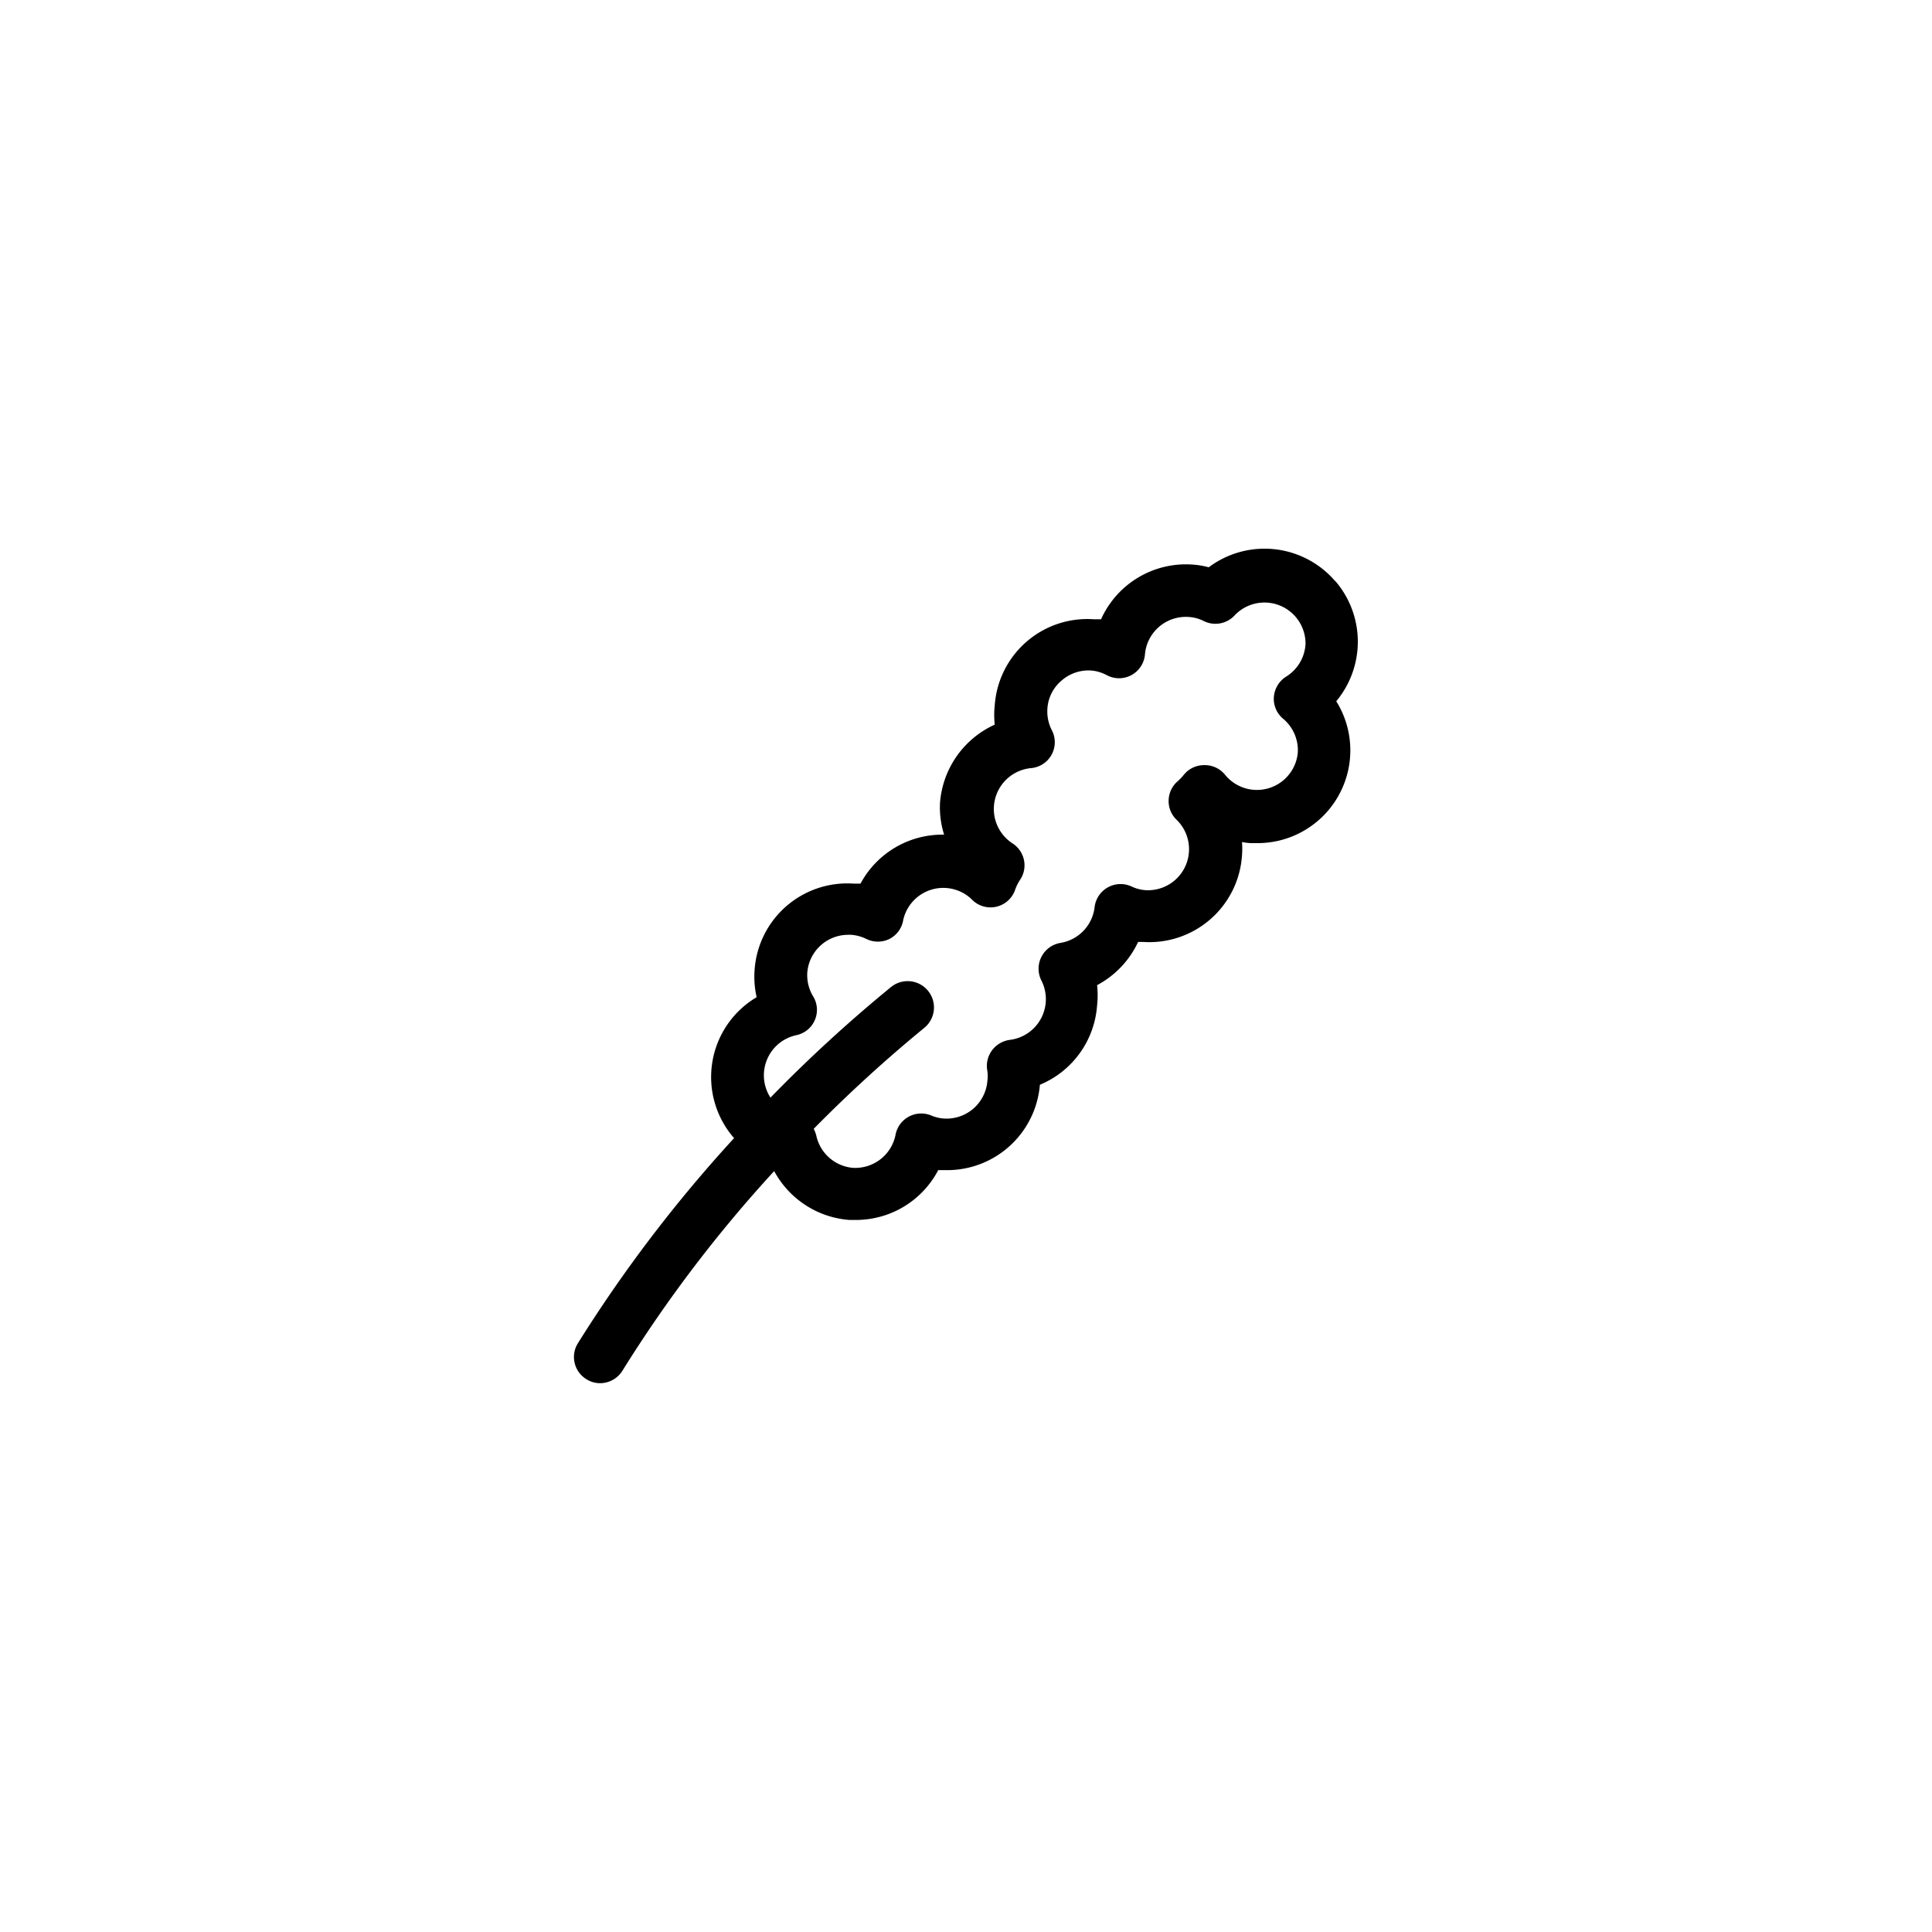 <svg xmlns="http://www.w3.org/2000/svg" viewBox="0 0 141.2 141.2"><defs><style>.cls-1{}.cls-2{fill:none;}</style></defs><g id="Calque_2" data-name="Calque 2"><g id="Layer_1" data-name="Layer 1"><path class="cls-1" d="M97.57,42.46a6.8,6.8,0,0,0-9.23-1,6.12,6.12,0,0,0-1.21-.2,6.8,6.8,0,0,0-6.66,4l-.52,0a6.78,6.78,0,0,0-7.25,6.3,6.54,6.54,0,0,0,0,1.4,6.85,6.85,0,0,0-4,5.72A6.65,6.65,0,0,0,69,61h-.11a6.79,6.79,0,0,0-6,3.58l-.49,0a6.79,6.79,0,0,0-7.25,6.3,6.69,6.69,0,0,0,.15,2,6.78,6.78,0,0,0-1.65,10.3,102.63,102.63,0,0,0-11.42,15,1.9,1.9,0,0,0,.63,2.62,1.84,1.84,0,0,0,1,.29,1.93,1.93,0,0,0,1.63-.91A98.24,98.24,0,0,1,56.58,85.59a6.83,6.83,0,0,0,5.5,3.57l.49,0a6.79,6.79,0,0,0,6-3.64l.18,0h.49A6.8,6.8,0,0,0,76,79.28a6.8,6.8,0,0,0,4.18-5.8,6.65,6.65,0,0,0,0-1.48,6.85,6.85,0,0,0,3-3.16l.34,0a6.79,6.79,0,0,0,7.25-6.3,6,6,0,0,0,0-1,4.66,4.66,0,0,0,.64.08l.48,0a6.78,6.78,0,0,0,5.77-10.37,6.8,6.8,0,0,0-.08-8.8Zm-2.16,4.67A3,3,0,0,1,94,49.45a1.93,1.93,0,0,0-.9,1.49,1.89,1.89,0,0,0,.69,1.6A3,3,0,0,1,94.85,55a3,3,0,0,1-5.32,1.62A1.9,1.9,0,0,0,88,55.92h0a1.9,1.9,0,0,0-1.5.73,4.37,4.37,0,0,1-.42.44,1.9,1.9,0,0,0-.67,1.4,1.88,1.88,0,0,0,.6,1.44,3,3,0,0,1-2.25,5.13,2.88,2.88,0,0,1-1.08-.28A1.91,1.91,0,0,0,80,66.29a3,3,0,0,1-2.48,2.62,1.91,1.91,0,0,0-1.41,2.75A3,3,0,0,1,73.8,76a1.94,1.94,0,0,0-1.31.78,1.9,1.9,0,0,0-.33,1.48,2.93,2.93,0,0,1,0,.78A3,3,0,0,1,69,81.75a2.94,2.94,0,0,1-.93-.22,1.91,1.91,0,0,0-2.62,1.41,3,3,0,0,1-3.13,2.41A3,3,0,0,1,59.66,83a2.15,2.15,0,0,0-.19-.5,102.72,102.72,0,0,1,8.07-7.37,1.9,1.9,0,0,0-2.41-3,105.69,105.69,0,0,0-8.82,8.09,3,3,0,0,1,1.87-4.56,1.89,1.89,0,0,0,1.23-2.87A3,3,0,0,1,59,71.09a3,3,0,0,1,3-2.77h.21a3,3,0,0,1,1.1.3,1.92,1.92,0,0,0,1.7,0,1.89,1.89,0,0,0,1-1.37A3,3,0,0,1,71,65.71,1.9,1.9,0,0,0,74.2,65a3.32,3.32,0,0,1,.34-.68A1.9,1.9,0,0,0,74,61.64a3,3,0,0,1,1.33-5.5,1.9,1.9,0,0,0,1.54-2.78,3,3,0,0,1-.32-1.59,2.91,2.91,0,0,1,1-2A3,3,0,0,1,79.68,49a2.92,2.92,0,0,1,1.2.34,1.9,1.9,0,0,0,2.8-1.53,3,3,0,0,1,3.18-2.72A2.81,2.81,0,0,1,88,45.4,1.91,1.91,0,0,0,90.21,45a3,3,0,0,1,5.2,2.18Z"/><rect class="cls-2" width="141.2" height="141.2" rx="70.6"/></g></g></svg>